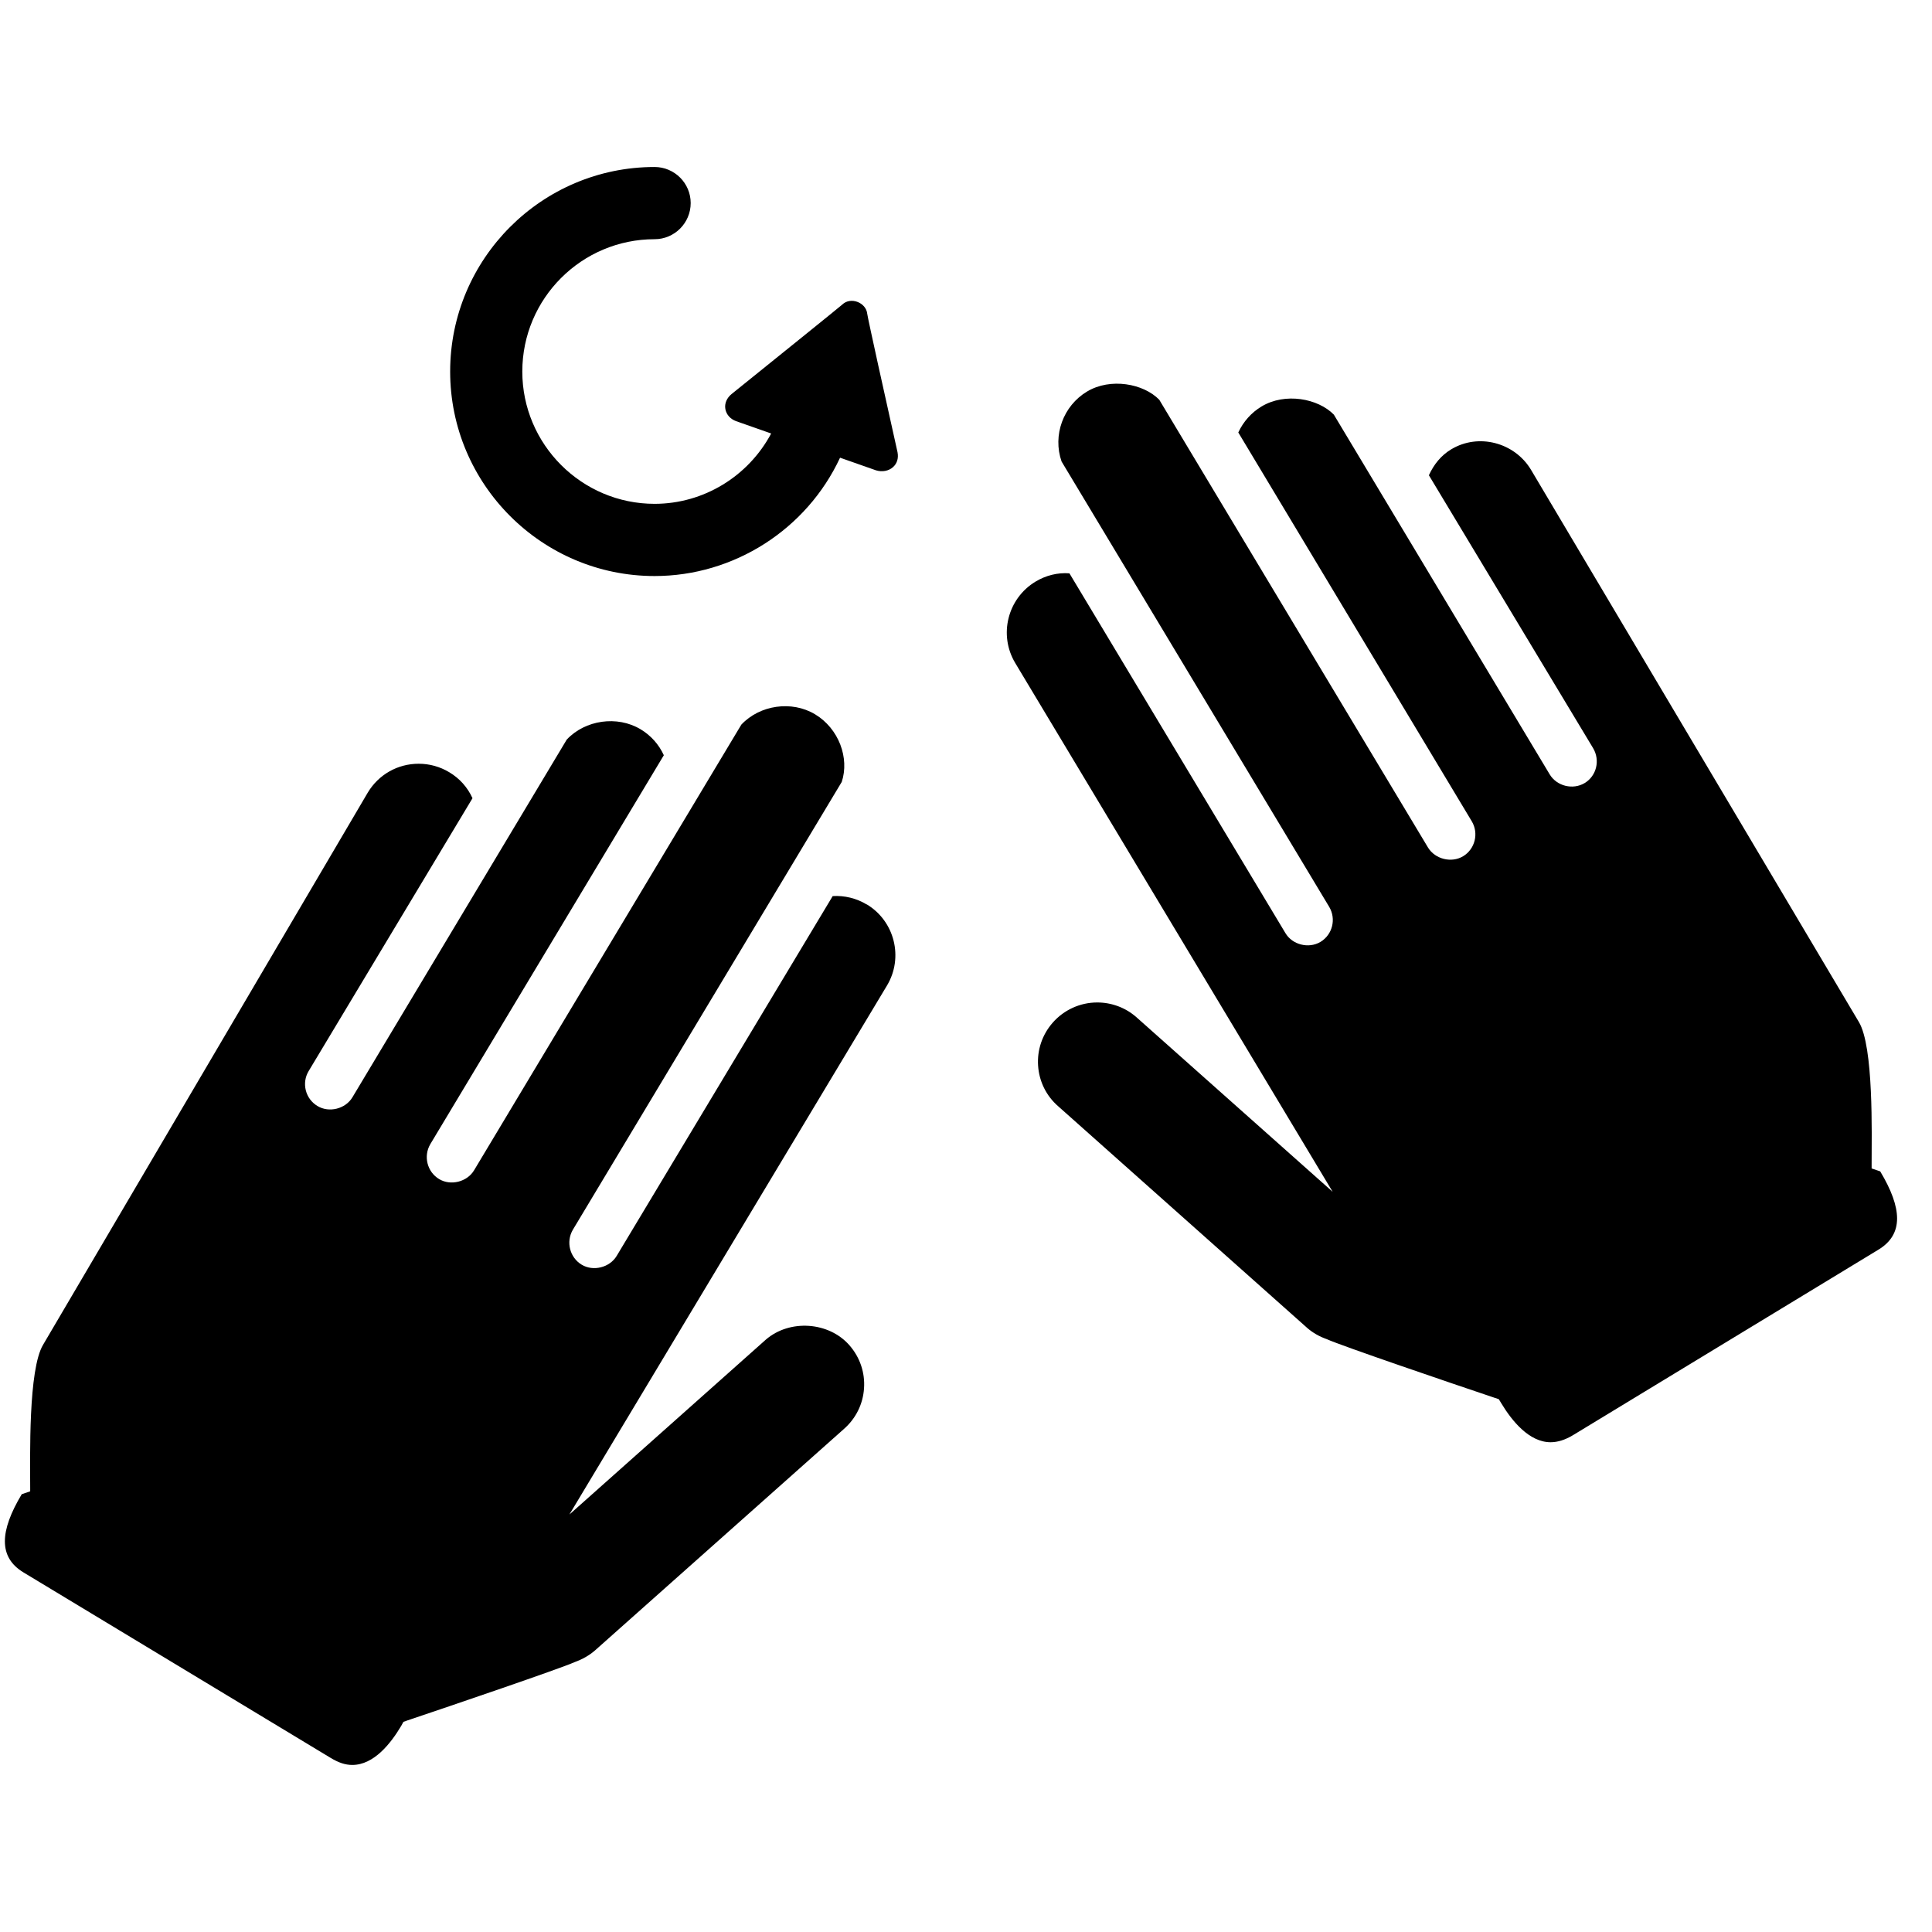 <!-- Generated by IcoMoon.io -->
<svg version="1.1" xmlns="http://www.w3.org/2000/svg" width="32" height="32" viewBox="0 0 32 32">
<title>h-rotate-alt</title>
<path d="M13.954 5.042c-0.060 0.053-1.133 0.917-1.836 1.484-0.079 0.064-0.12 0.155-0.104 0.248s0.084 0.168 0.179 0.202l0.58 0.204c-0.379 0.71-1.119 1.165-1.931 1.165-1.207 0-2.191-0.984-2.191-2.191 0-1.21 0.983-2.192 2.191-2.192 0.329 0 0.598-0.268 0.598-0.599 0-0.329-0.269-0.597-0.598-0.597-1.867 0-3.386 1.519-3.386 3.388 0 1.867 1.52 3.387 3.386 3.387 1.313 0 2.518-0.77 3.072-1.96l0.598 0.21c0.101 0.030 0.207 0.010 0.278-0.053 0.067-0.059 0.095-0.146 0.076-0.247-0.196-0.877-0.491-2.21-0.502-2.294-0.018-0.184-0.27-0.286-0.411-0.155zM31.143 19.402l-0.143-0.049v-0.055c0-0.52 0.036-1.962-0.212-2.372l-5.431-9.147c-0.271-0.45-0.868-0.609-1.32-0.337-0.169 0.101-0.289 0.252-0.37 0.43l2.72 4.52c0.119 0.2 0.058 0.46-0.142 0.579-0.194 0.115-0.459 0.050-0.576-0.143l-3.576-5.96c-0.262-0.269-0.808-0.37-1.197-0.136-0.169 0.101-0.303 0.252-0.386 0.431l3.867 6.44c0.119 0.199 0.055 0.459-0.143 0.579-0.195 0.117-0.465 0.047-0.581-0.143l-4.452-7.418c-0.262-0.269-0.809-0.368-1.196-0.136-0.395 0.237-0.573 0.724-0.422 1.159l4.433 7.377c0.119 0.201 0.054 0.46-0.145 0.58-0.197 0.117-0.468 0.046-0.581-0.147l-3.577-5.958c-0.198-0.015-0.393 0.036-0.561 0.137-0.464 0.28-0.615 0.883-0.337 1.348l5.258 8.759-3.254-2.895c-0.177-0.155-0.407-0.241-0.645-0.241-0.284 0-0.553 0.123-0.739 0.336-0.173 0.198-0.258 0.45-0.241 0.71 0.017 0.262 0.136 0.503 0.335 0.675l4.125 3.672c0.090 0.078 0.198 0.14 0.32 0.183 0.236 0.108 2.085 0.738 2.779 0.971l0.072 0.024 0.040 0.066c0.177 0.294 0.463 0.647 0.818 0.647 0.117 0 0.241-0.039 0.369-0.116l5.058-3.072c0.424-0.255 0.396-0.691 0.033-1.297zM14.354 14.98c-0.169-0.102-0.366-0.15-0.562-0.138l-3.578 5.96c-0.116 0.193-0.388 0.261-0.58 0.145-0.197-0.119-0.263-0.378-0.146-0.578l4.454-7.418c0.13-0.396-0.048-0.883-0.442-1.12-0.386-0.232-0.915-0.155-1.221 0.171l-4.427 7.382c-0.115 0.192-0.388 0.261-0.579 0.145-0.198-0.119-0.263-0.378-0.146-0.578l3.868-6.442c-0.082-0.179-0.214-0.327-0.385-0.43-0.387-0.232-0.918-0.155-1.223 0.171l-3.55 5.925c-0.115 0.192-0.386 0.261-0.579 0.144-0.096-0.058-0.165-0.149-0.193-0.26-0.027-0.109-0.011-0.223 0.048-0.32l2.713-4.518c-0.082-0.181-0.214-0.329-0.386-0.431-0.153-0.092-0.327-0.14-0.505-0.14-0.348 0-0.663 0.178-0.843 0.477l-5.378 9.146c-0.247 0.412-0.214 1.851-0.214 2.372v0.056l-0.14 0.048c-0.364 0.608-0.391 1.044 0.032 1.297l5.089 3.073c0.127 0.076 0.237 0.114 0.354 0.114 0.356 0 0.635-0.352 0.811-0.648l0.036-0.066 0.071-0.025c0.694-0.233 2.541-0.862 2.762-0.963 0.137-0.050 0.245-0.113 0.337-0.192l4.124-3.669c0.199-0.174 0.318-0.413 0.335-0.675 0.018-0.261-0.068-0.514-0.241-0.712-0.342-0.393-0.993-0.436-1.387-0.093l-3.252 2.895 5.26-8.761c0.278-0.463 0.127-1.069-0.337-1.346z"></path>
</svg>
